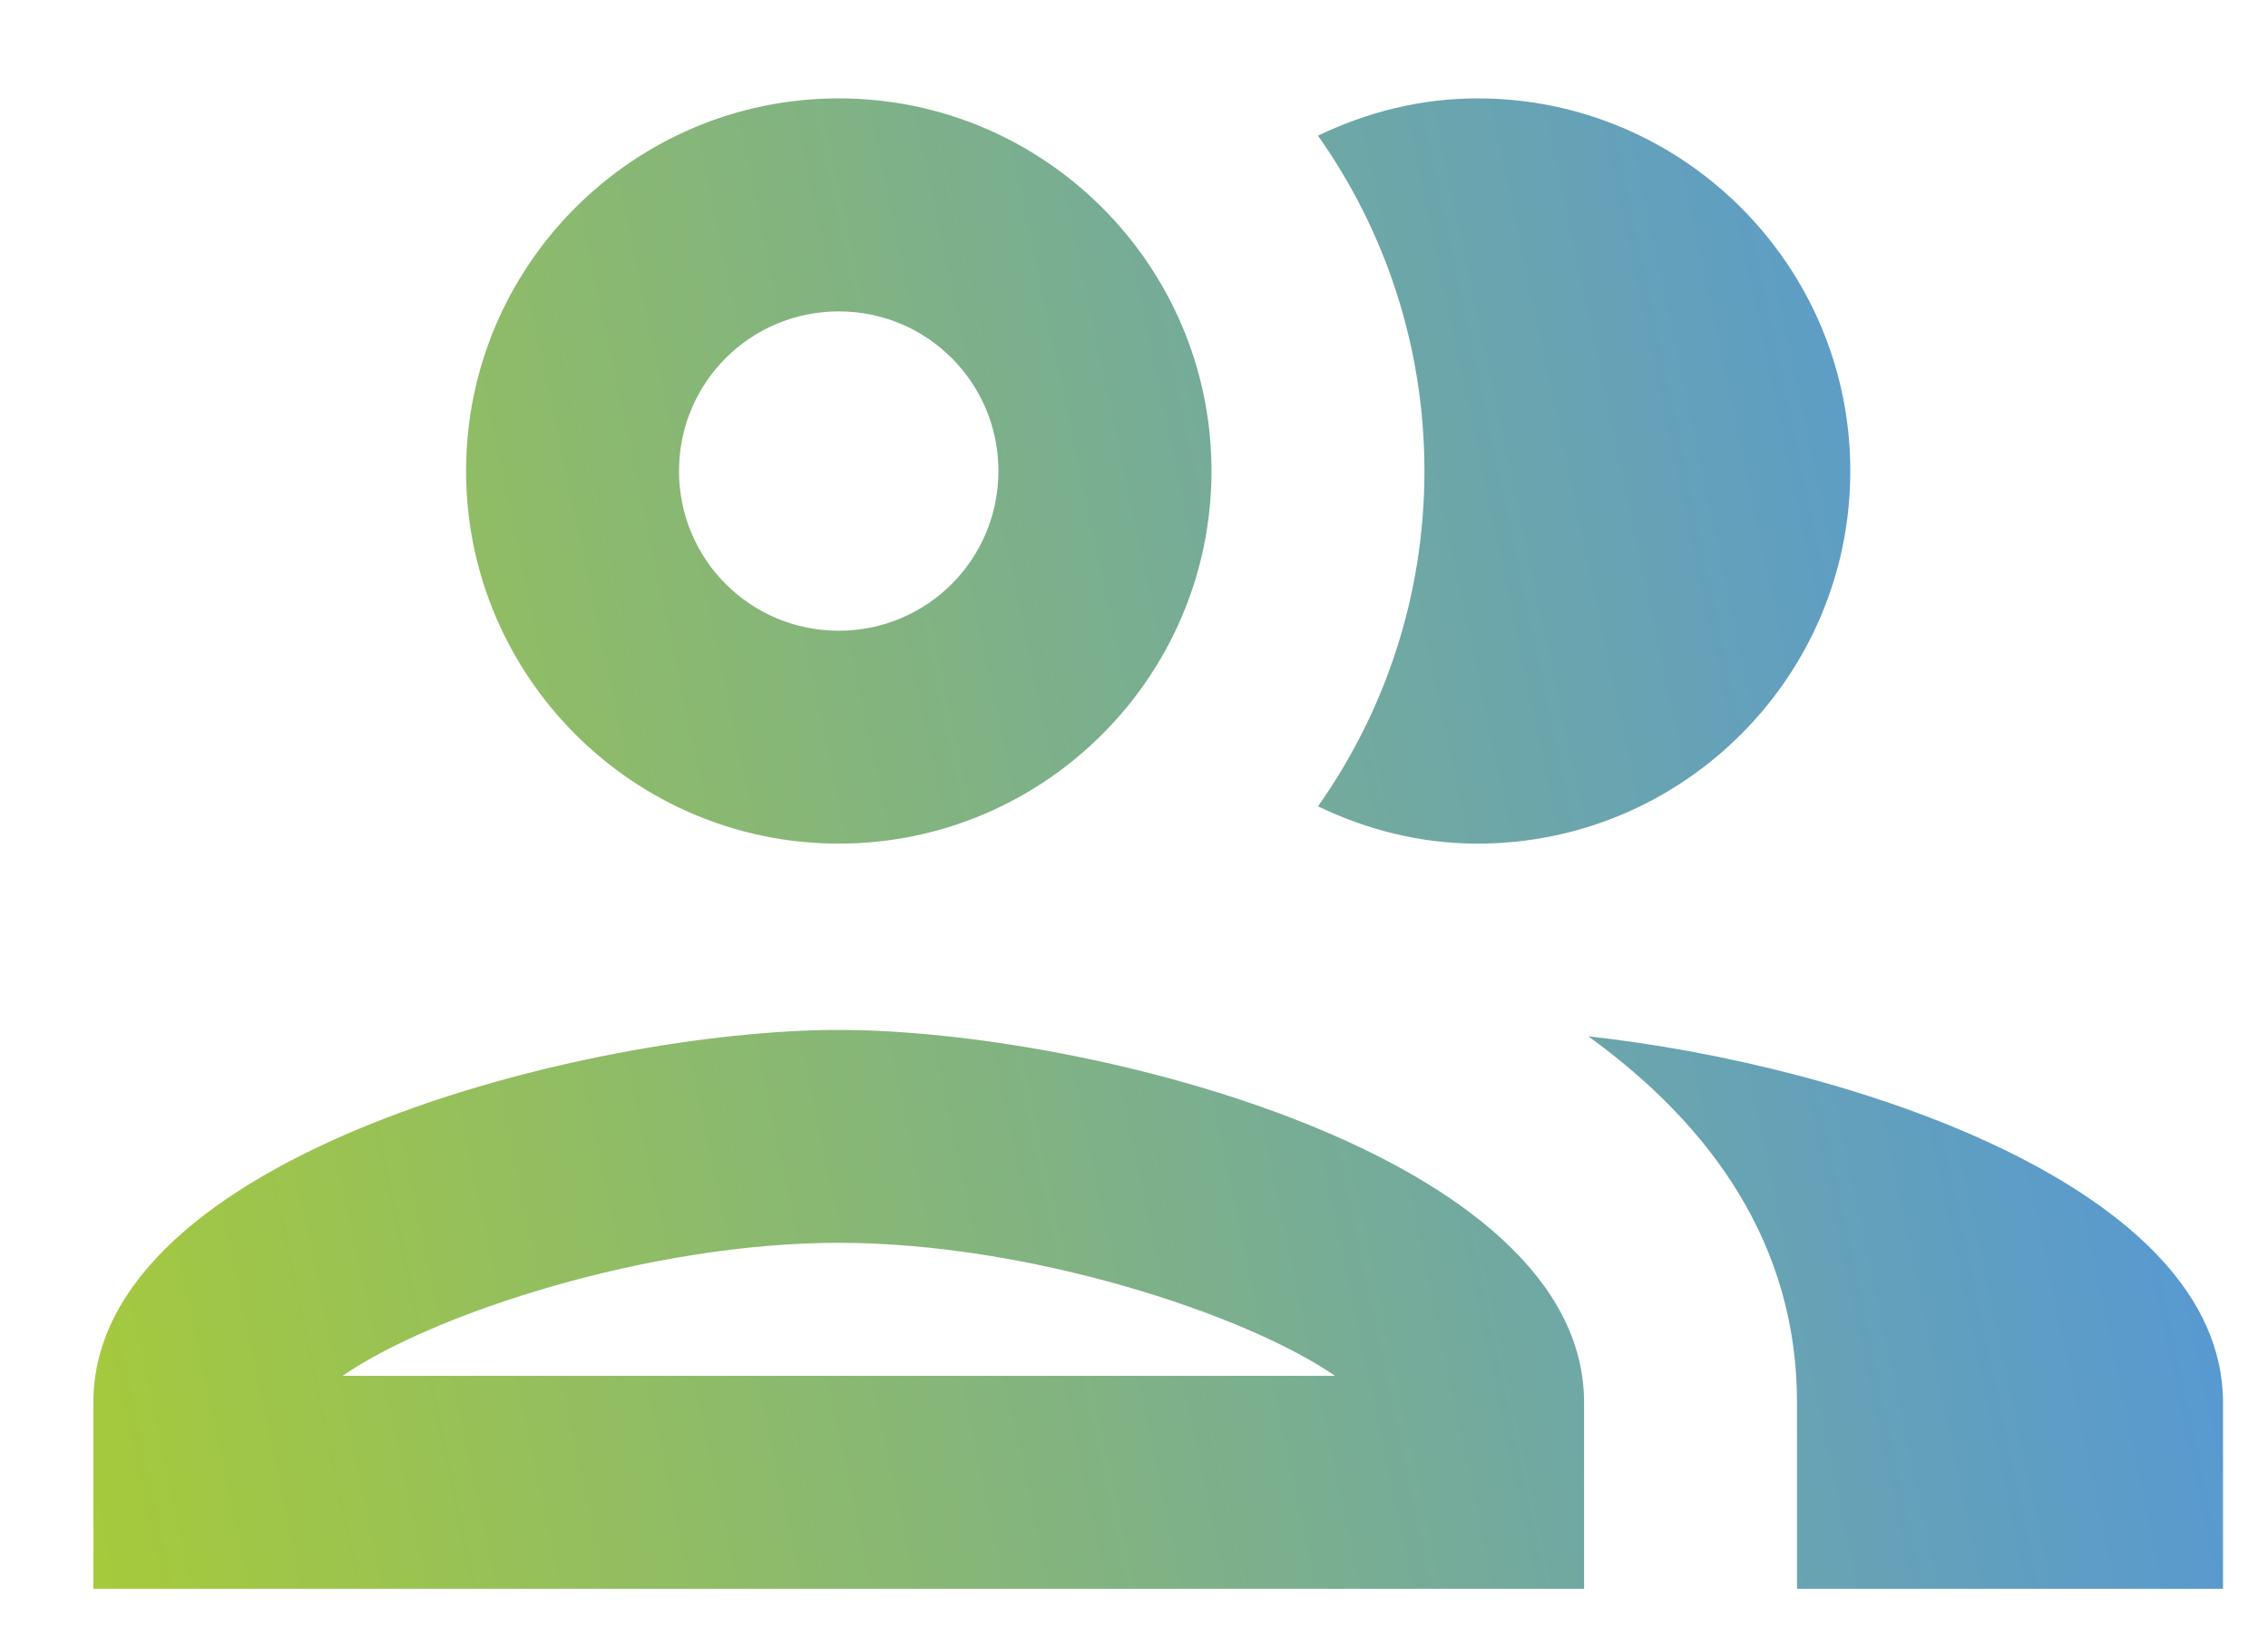 <svg width="18" height="13" viewBox="0 0 18 13" fill="none" xmlns="http://www.w3.org/2000/svg">
<path d="M6.657 8.176C4.679 8.176 0.741 9.165 0.741 11.134V12.613H12.572V11.134C12.572 9.165 8.634 8.176 6.657 8.176ZM2.719 10.922C3.429 10.432 5.144 9.866 6.657 9.866C8.169 9.866 9.885 10.432 10.595 10.922H2.719ZM6.657 6.697C8.288 6.697 9.615 5.37 9.615 3.739C9.615 2.108 8.288 0.781 6.657 0.781C5.026 0.781 3.699 2.108 3.699 3.739C3.699 5.37 5.026 6.697 6.657 6.697ZM6.657 2.472C7.358 2.472 7.924 3.038 7.924 3.739C7.924 4.441 7.358 5.007 6.657 5.007C5.955 5.007 5.389 4.441 5.389 3.739C5.389 3.038 5.955 2.472 6.657 2.472ZM12.606 8.227C13.586 8.936 14.262 9.883 14.262 11.134V12.613H17.643V11.134C17.643 9.427 14.685 8.455 12.606 8.227ZM11.727 6.697C13.358 6.697 14.685 5.37 14.685 3.739C14.685 2.108 13.358 0.781 11.727 0.781C11.271 0.781 10.848 0.891 10.46 1.077C10.992 1.829 11.305 2.75 11.305 3.739C11.305 4.728 10.992 5.649 10.46 6.401C10.848 6.587 11.271 6.697 11.727 6.697Z" fill="url(#paint0_linear_3943_12181)"/>
<defs>
<linearGradient id="paint0_linear_3943_12181" x1="0.741" y1="12.613" x2="19.314" y2="8.688" gradientUnits="userSpaceOnUse">
<stop stop-color="#A6CA3B"/>
<stop offset="1" stop-color="#4E93E4"/>
</linearGradient>
</defs>
</svg>
